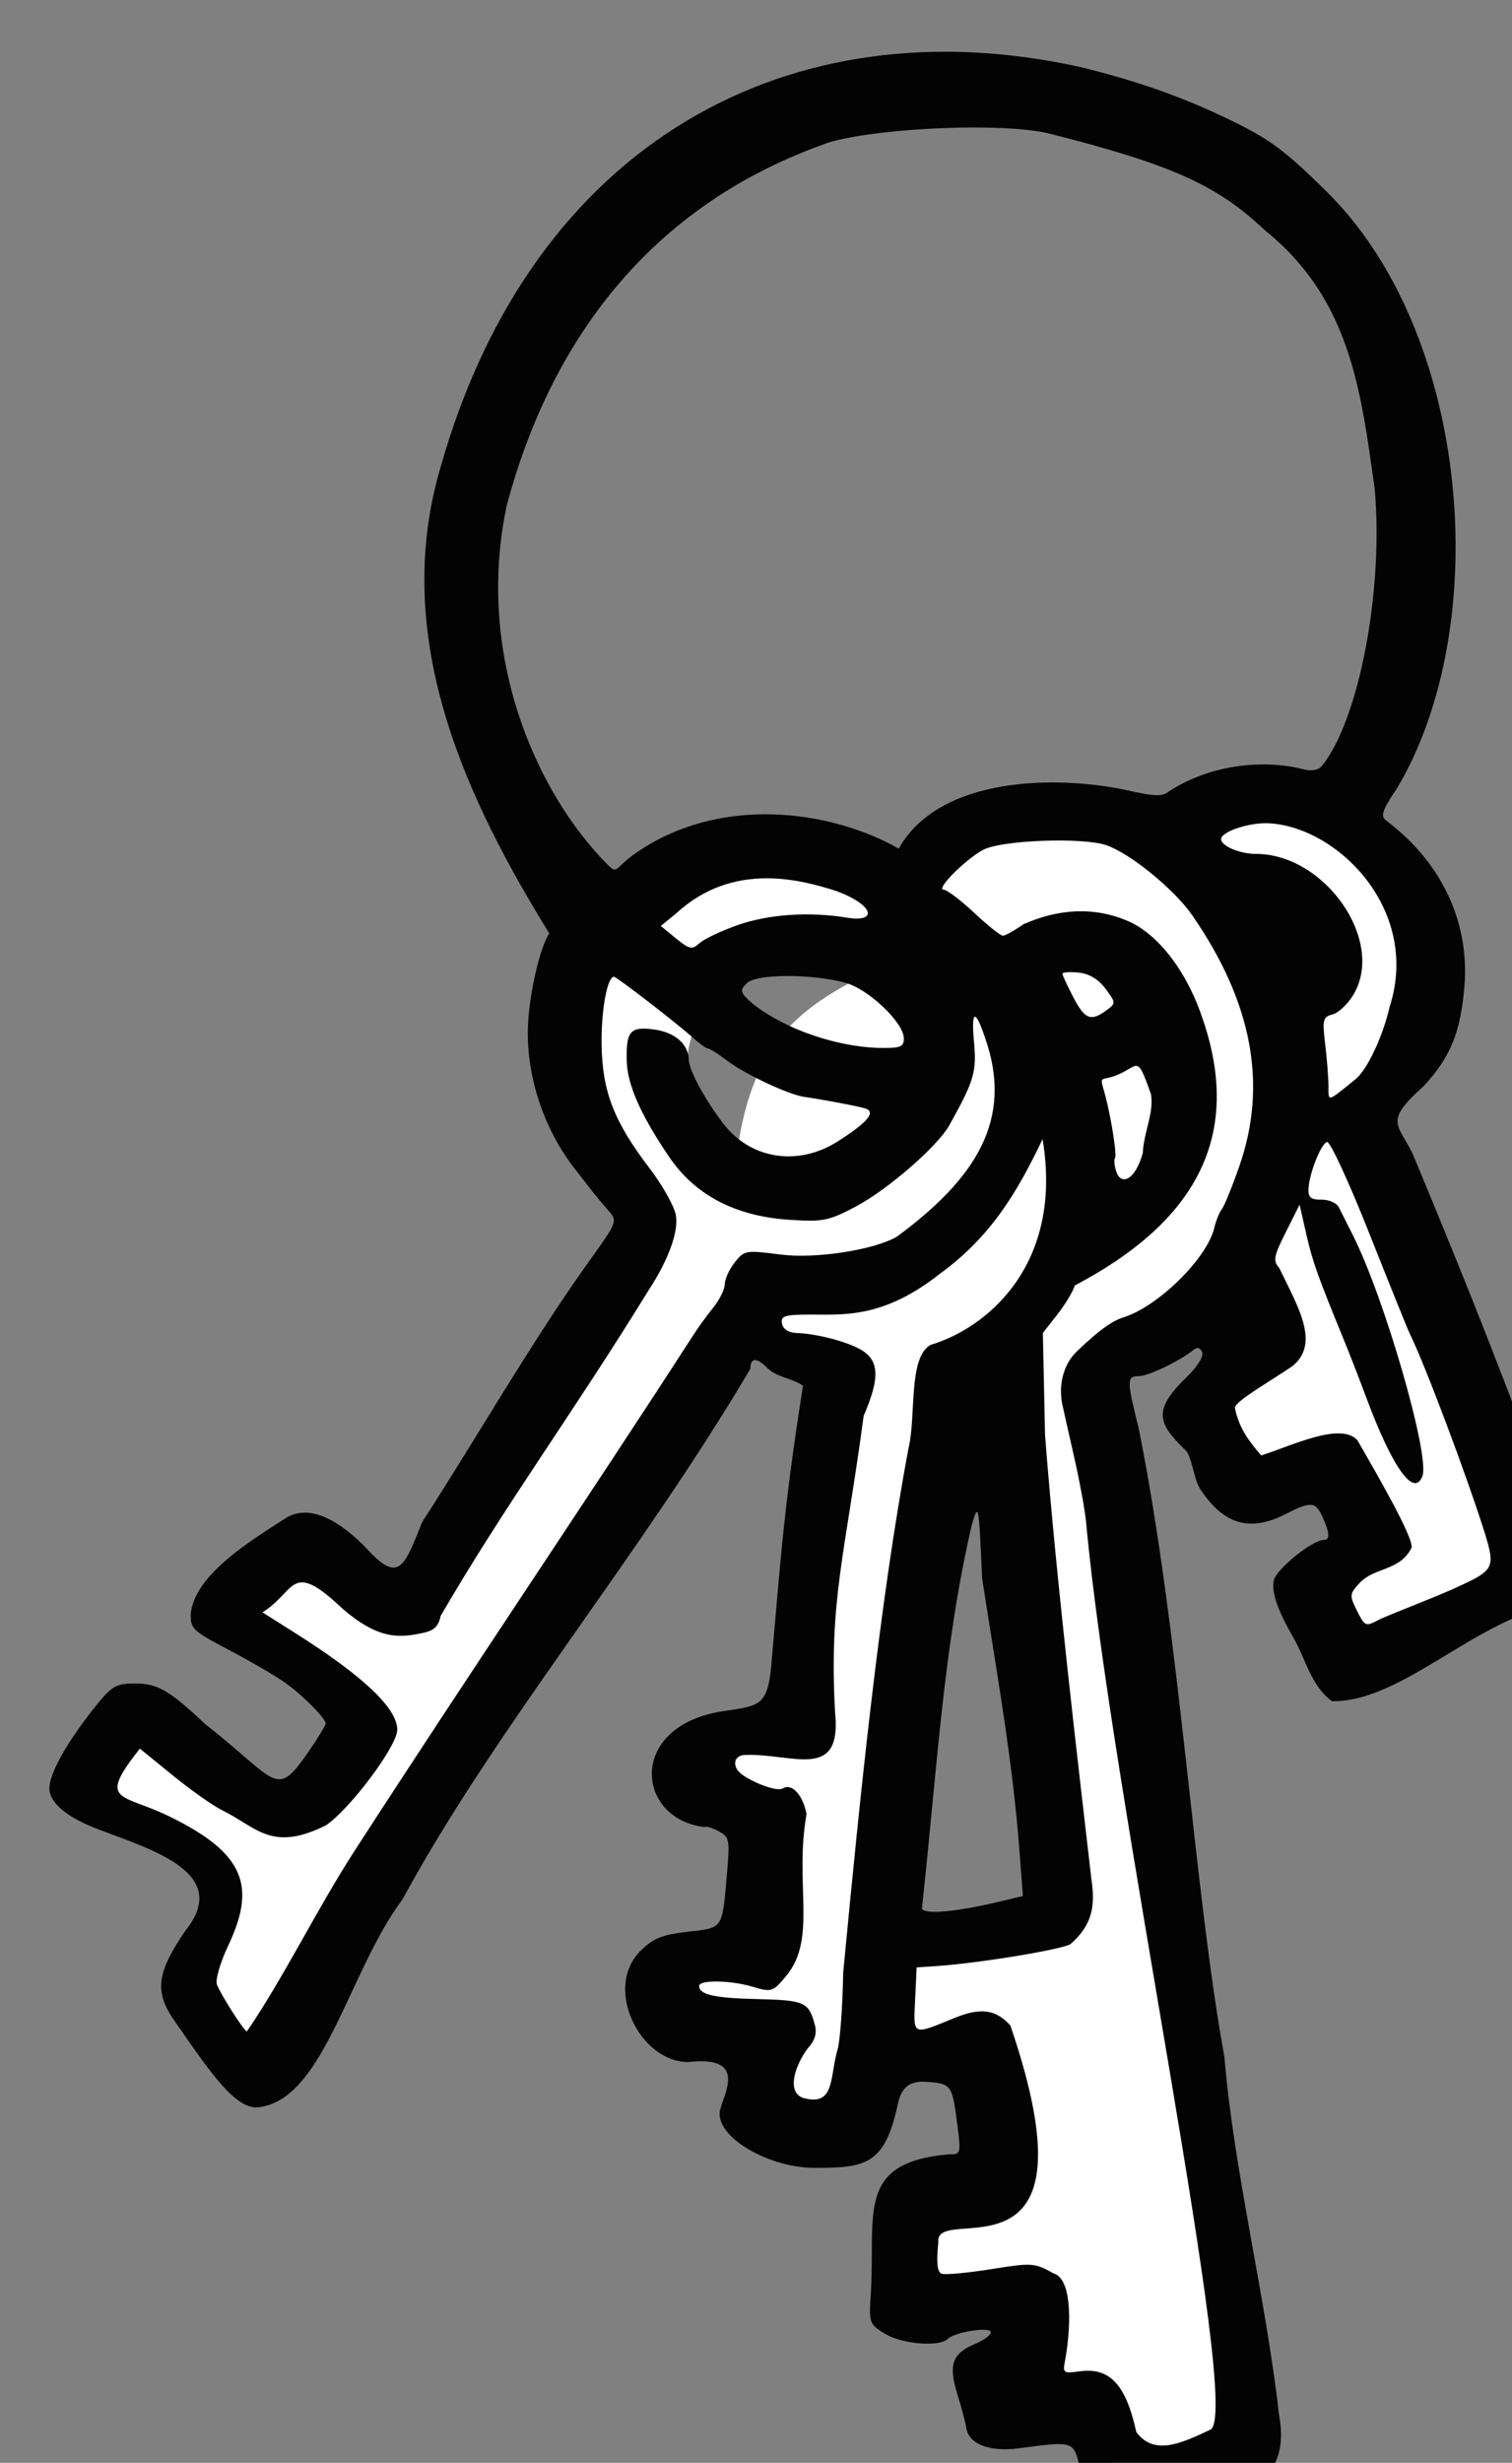 <svg xmlns="http://www.w3.org/2000/svg" viewBox="0 0 120 195.347" height="195.347mm" width="120mm">
    <rect x="0" y="0" width="120" height="195.347" fill="#808080" stroke="none"/>
    <path d="m 9372.088,9633.517 c -10.549,0.122 -21.901,3.414 -33.797,10.853 -67.005,-19.561 -99.083,16.933 -95.579,21.074 0,0 -61.077,-44.347 -102.268,10.537 -38.049,50.697 4.697,109.707 13.98,105.909 l -81.124,136.98 -35.842,-24.622 -33.813,26.205 50.658,36.155 -23.892,35.912 -51.255,-36.34 -21.983,25.158 49.819,31.181 -12.544,39.569 28.196,28.062 170.008,-258.372 29.869,16.023 -18.16,126.874 -29.032,-0.326 -3.344,18.173 29.032,5.913 -8.007,47.953 -29.39,7.419 0.957,18.387 29.032,7.742 -2.748,31.502 34.885,3.657 13.262,-27.632 34.528,1.503 6.57,38.386 -32.737,9.248 -4.898,37.954 46.714,-4.193 c 2.203,12.104 3.932,24.281 5.734,36.449 l 17.803,5.054 9.318,22.686 49.34,-12.579 -56.986,-378.472 c 15.828,-5.747 31.155,-8.159 49.101,-28.062 l 4.78,19.354 -19.714,26.878 13.98,26.987 27.836,-9.031 13.023,22.794 -13.262,18.492 9.918,24.622 70.966,-26.342 -63.442,-162.678 c 0,0 40.502,-39.889 23.059,-72.252 -11.992,-22.25 -31.954,-40.036 -56.453,-40.728 -0.696,-0.019 -1.397,-0.025 -2.1,-0.017 z m -162.11,52.694 c 3.988,0.068 21.222,8.343 25.325,10.118 -25.951,12.947 -44.835,25.442 -48.266,73.868 -34.901,-32.846 -9.529,-84.541 22.941,-83.986 z m 63.595,167.292 29.39,171.173 -64.993,7.955 z" color="#000" overflow="visible" fill="#fff" paint-order="fill markers stroke" transform="translate(285.633,-6.158) matrix(0.227,0,0,0.227,-2312.832,-2117.865)"/>
    <path d="m 9314.25,10233.876 c -2.159,-2.298 -4.895,-8.441 -6.079,-13.649 -2.401,-10.562 -1.989,-10.412 -21.52,-7.813 -10.227,1.36 -17.534,-1.446 -18.404,-7.069 -0.3,-1.943 -1.737,-7.37 -3.193,-12.061 -3.13,-10.085 -1.681,-14.068 6.323,-17.383 2.99,-1.238 5.435,-3.048 5.435,-4.022 0,-2.09 -12.555,-0.142 -15.117,2.344 -2.953,2.866 -15.954,1.78 -21.87,-1.827 -5.576,-3.4 -5.667,-3.672 -4.929,-14.752 1.556,-27.518 -5.178,-45.119 27.214,-47.962 4.15,0.113 4.262,-0.334 3.113,-9.392 -1.909,-15.04 -2.043,-15.238 -10.791,-15.934 -7.582,-0.603 -9.331,3.64 -10.351,8.774 -4.556,20.293 -11.238,21.323 -29.155,21.287 -15.002,-0.03 -32.883,-9.851 -32.927,-18.779 -0.417,-4.407 11.854,-20.775 -10.856,-18.186 -16.781,0.153 -29.731,-25.46 -17.094,-38.569 4.693,-4.693 7.619,-5.905 16.826,-6.974 12.566,-1.458 11.954,-0.524 13.739,-20.98 0.974,-11.171 0.768,-12.139 -3.02,-14.167 -2.236,-1.197 -4.403,-1.839 -4.815,-1.427 -23.854,-2.688 -27.207,-34.614 5.28,-40.304 14.519,-2.267 16.981,-1.302 18.267,-19.385 2.886,-31.959 3.868,-50.566 10.81,-94.503 -3.942,-2.763 -9.075,-2.869 -12.477,-6.229 -3.164,-3.164 -5.925,-4.206 -5.925,0.309 -39.032,65.993 -89.005,125.316 -121.618,185.368 -18.625,24.846 -27.215,68.816 -49.297,72.481 -8.321,2.088 -17.05,-10.727 -30.588,-30.262 -6.889,-9.94 -6.04,-16.631 3.963,-31.242 16.228,-20.152 -11.524,-28.217 -29.997,-35.285 -11.198,-4.134 -17.545,-9.364 -17.545,-14.457 0,-5.07 5.903,-15.727 15.322,-27.663 6.326,-8.016 7.769,-8.927 14.244,-8.991 8.171,-0.081 12.307,2.279 24.996,14.264 25.61,20.016 24.39,26.461 36.226,9.327 3.198,-4.692 5.814,-8.993 5.814,-9.557 0,-1.845 -7.917,-9.844 -14.111,-14.258 -3.333,-2.376 -12.188,-7.539 -19.678,-11.475 -12.92,-6.789 -13.604,-7.456 -13.349,-13.019 1.736,-13.804 21.898,-25.741 33.074,-33.007 7.112,-4.506 16.509,-1.237 27.399,9.533 12.034,13.325 13.734,8.563 20.418,-8.23 18.46,-28.483 37.928,-62.561 58.285,-91.027 10.024,-13.971 10.084,-14.13 6.744,-17.886 -1.853,-2.084 -4.297,-4.997 -5.431,-6.473 -1.133,-1.476 -3.95,-5.099 -6.259,-8.05 -10.77,-13.768 -16.892,-32.141 -16.393,-49.196 0.332,-11.342 4.078,-27.908 7.472,-33.046 -27.653,-44.885 -56.088,-102.118 -37.97,-162.967 31.974,-113.204 122.044,-162.298 223.666,-139.732 19.666,4.769 35.62,10.398 52.252,18.436 13.782,6.66 19.205,10.654 33.192,24.44 51.039,49.476 59.18,152.032 25.338,208.984 -5.234,7.778 -5.944,9.837 -3.917,11.361 20.533,15.532 29.022,36.635 27.434,57.593 -1.328,16.377 -4.815,25.008 -14.22,35.193 -13.861,12.428 -9.31,12.955 -4.021,23.425 19.294,46.194 36.832,90.502 49.309,126.261 4.307,12.338 4.621,15.255 2.669,24.771 -0.912,4.447 -2.55,6.447 -6.367,7.778 -26.886,7.582 -50.713,33.124 -73.765,32.741 -7.418,-5.692 -8.908,-14.253 -13.506,-22.355 -5.531,-9.554 -7.719,-16.034 -6.736,-19.95 1,-3.985 13.513,-14.04 17.472,-14.04 2.19,0 2.05,-2.484 -0.448,-7.966 -2.502,-5.493 -4.05,-5.608 -13.13,-0.979 -12.278,6.259 -21.407,3.583 -29.561,-8.667 -2.394,-3.596 -2.978,-11.531 -5.222,-13.707 -9.59,-9.297 -11.801,-13.872 0.502,-25.696 3.563,-3.424 5.858,-7.116 5.311,-8.543 -0.621,-1.618 -1.686,-1.928 -2.991,-0.869 -4.75,3.852 -15.823,9.181 -19.077,9.181 -4.343,0 -4.357,1.364 -0.189,18 14.527,71.931 19.153,160.196 30.026,219.929 3.32,39.888 14.439,83.865 19.063,124.747 4.82,26.335 -14.627,30.207 -51.866,35.94 -6.707,1.5 -7.905,1.238 -11.42,-2.504 z m 39.267,-27.955 c 11.685,-4.858 -34.643,-221.369 -43.406,-317.171 -0.347,-3.936 -2.279,-14.401 -4.293,-23.256 -2.014,-8.855 -3.825,-16.905 -4.024,-17.889 -1.422,-7.034 0.535,-14.142 5.085,-18.474 7.777,-7.404 12.136,-10.571 16.42,-11.93 12.118,-3.846 29.105,-20.606 31.627,-31.205 0.6,-2.52 1.797,-5.484 2.661,-6.588 0.864,-1.104 3.598,-7.809 6.076,-14.901 9.991,-28.598 4.571,-57.438 -16.516,-87.869 -6.287,-9.073 -21.811,-21.672 -30.087,-24.418 -8.466,-2.809 -36.644,-1.718 -42.934,1.662 -6.359,3.416 -16.779,13.936 -13.804,13.936 1.139,0 5.919,3.609 10.621,8.02 4.702,4.411 9.231,8.034 10.063,8.05 0.832,0.017 4.052,-1.781 7.156,-3.995 11.711,-5.155 24.445,-6.599 37.346,-0.799 10.503,4.992 20.198,17.985 25.463,34.127 14.85,43.577 -5.775,72.338 -44.788,92.87 -0.676,2.171 -3.468,6.794 -6.205,10.273 l -4.976,6.327 0.762,35.713 c 3.979,51.324 11.881,117.614 16.172,154.831 1.43,9.436 0.544,16.102 -7.17,22.912 -2.195,1.822 -31.741,6.72 -46.741,7.749 l -7.156,0.491 -0.536,11.33 c -0.6,12.656 -1.113,12.418 13.725,6.345 9.157,-3.748 14.412,-3.058 19.567,2.567 32.344,94.396 -26.786,61.375 -25.162,75.803 -0.738,7.15 -0.402,10.371 1.143,10.964 1.203,0.461 8.948,-0.243 17.21,-1.566 14.391,-2.305 15.308,-2.245 21.835,1.423 7.089,1.979 6.106,20.168 3.983,31.218 -0.708,3.508 -0.188,3.826 5.03,3.068 10.661,-1.547 16.331,4.458 20.012,21.194 6.202,8.363 15.681,3.995 25.84,-0.811 z m -130.28,-132.912 c 0.87,-2.951 1.751,-15.027 1.959,-26.834 5.84,-61.185 12.55,-128.391 22.829,-183.162 2.753,-11.233 -0.211,-31.75 7.739,-36.166 18.946,-5.579 46.563,-27.36 39.145,-71.881 -8.634,18.054 -17.909,34.092 -36.153,47.218 -19.753,15.576 -33.813,14.046 -45.135,14.081 -8.949,0.028 -10.333,0.474 -9.815,3.163 0.371,1.929 2.309,3.184 5.051,3.271 6.524,0.206 16.3,2.631 21.681,5.379 7.301,3.729 7.767,9.808 1.809,23.595 -6.457,48.438 -12.224,64.39 -9.971,103.823 2.382,23.991 -14.95,14.015 -31.433,14.65 -3.988,0 -4.792,3.989 -1.342,6.659 3.545,2.744 12.321,6.375 14.534,5.008 3.094,-1.912 7.003,2.357 8.251,9.012 -4.345,24.384 3.772,43.351 -7.047,56.445 -4.776,5.721 -5.157,5.844 -11.901,3.841 -7.684,-2.283 -18.596,-2.442 -18.596,-0.271 0,3.073 5.224,4.253 20.409,4.611 16.557,0.39 17.907,1.006 20.077,9.16 0.742,2.79 -0.069,5.394 -2.506,8.05 -3.921,5.079 -7.756,14.821 -1.897,17.234 11.545,3.403 9.461,-7.052 12.312,-16.886 z m -169.17,-68.91 c 41.297,-63.855 81.468,-123.003 118.421,-180.198 1.702,-2.706 4.941,-7.195 7.197,-9.976 2.256,-2.781 4.102,-6.497 4.102,-8.256 0,-1.76 1.559,-5.181 3.464,-7.604 3.348,-4.256 3.889,-4.349 16.127,-2.77 12.063,1.557 32.573,-1.557 40.643,-6.28 27.051,-20.021 41.01,-40.508 30.758,-69.499 -3.42,-10.229 -4.869,-9.703 -3.861,1.402 0.963,10.625 0.091,13.583 -8.615,29.19 -4.103,7.356 -21.446,22.437 -32.603,28.351 -9.549,5.061 -11.53,5.461 -23.256,4.695 -18.928,-1.236 -33.025,-8.598 -42.101,-21.984 -10.047,-14.819 -14.655,-25.281 -14.834,-33.681 -0.22,-10.325 1.226,-11.956 9.604,-10.832 7.239,0.971 11.994,5.133 12.095,10.588 0.067,3.595 5.582,13.808 12.005,22.229 9.546,12.516 26.158,15.133 40.028,6.307 10.784,-6.863 13.677,-10.445 9.389,-11.627 -3.308,-0.912 -14.741,-3.055 -21.114,-3.959 -5.448,-0.772 -20.789,-7.996 -27.003,-12.716 -3.045,-2.313 -6.035,-4.204 -6.646,-4.204 -0.61,0 -2.949,-1.68 -5.198,-3.733 -5.174,-4.724 -26.669,-21.312 -27.616,-21.312 -2.361,0 -4.51,11.798 -4.325,23.753 0.253,16.393 4.308,26.822 16.803,43.212 4.45,5.837 8.568,13.154 9.15,16.259 1.06,5.647 -2.544,15.676 -9.366,26.068 -27.214,44.192 -49.992,74.708 -72.868,114.046 -0.873,3.974 -2.38,5.25 -7.282,6.17 -7.036,1.32 -15.145,2.586 -29.295,-10.811 -15.928,-14.294 -14.317,-3.692 -25.716,3.381 l 11.445,7.236 c 23.861,15.087 35.672,26.273 35.687,33.798 0.017,5.636 -16.45,27.664 -24.963,33.404 -19.027,9.399 -23.913,0.843 -36.3,-5.313 -3.198,-1.565 -10.97,-7.044 -17.271,-12.175 l -11.457,-9.33 c -15.058,19.02 -6.607,15.481 10.178,23.625 26.673,13.003 30.55,24.481 20.625,45.403 -2.728,5.752 -4.468,11.79 -3.866,13.417 1.247,3.372 9.561,16.377 10.47,16.377 12.671,-18.449 24.635,-42.965 37.366,-62.649 z m 225.219,17.413 8.736,-2.075 -1.159,-15.254 c -2.409,-32.489 -8.226,-63.996 -13.098,-95.755 -1.154,-26.091 -1.253,-26.611 -3.584,-18.784 -9.944,42.965 -11.978,83.429 -17.46,134.269 1.249,2.02 12.07,1.042 26.565,-2.401 z m 161.034,-110.229 c 12.462,-5.655 12.771,-6.79 9.333,-18.239 -6.221,-19.876 -21.101,-59.467 -26.235,-69.8 -0.79,-1.591 -7.23,-17.524 -14.31,-35.408 -7.08,-17.884 -13.726,-32.231 -14.769,-31.884 -2.186,0.728 -6.278,11.207 -6.479,16.587 -0.104,2.796 0.96,3.632 4.557,3.578 2.581,-0.039 5.298,1.137 6.038,2.613 0.74,1.476 2.971,5.904 4.959,9.839 11.042,21.863 26.995,77.093 24.297,84.123 -2.923,7.617 -10.401,-2.731 -19.423,-26.877 -2.573,-6.887 -6.168,-16.145 -7.987,-20.573 -9.162,-22.294 -11.033,-27.55 -13.194,-37.062 l -2.341,-10.309 -4.834,9.623 c -4.233,8.428 -4.516,9.982 -2.277,12.505 6.272,13.095 14.45,26.137 4.74,34.188 -7.783,5.353 -20.252,12.351 -20.252,14.69 1.398,6.937 4.756,11.464 9.207,16.617 10.313,-3.248 27.83,-11.916 33.668,-5.268 6.686,11.653 19.377,33.529 18.929,37.429 -4.001,8.245 -12.845,6.816 -18.042,12.251 -3.717,3.957 -3.77,4.438 -1.066,9.857 2.73,5.472 3.031,5.597 7.622,3.153 2.629,-1.399 22.525,-8.989 27.858,-11.633 z m -110.385,-151.423 c 0.405,-7.756 3.957,-13.866 2.871,-20.608 -5.332,-14.951 -3.931,-9.358 -13.212,-6.188 -6.227,1.915 -4.069,-1.552 -0.964,14.73 1.352,7.092 2.083,13.27 1.624,13.729 -0.46,0.46 -0.28,2.587 0.4,4.728 1.556,4.902 6.464,3.501 9.281,-6.393 z m 74.405,-25.853 c 4.074,-3.3 9.489,-14.793 11.902,-25.26 11.08,-34.46 -19.106,-63.706 -43.192,-64.18 -6.931,0 -15.737,3.118 -15.737,5.585 0,2.365 6.557,5.143 12.138,5.143 24.197,0 45.293,30.288 34.195,49.097 -1.939,3.287 -5.225,6.42 -7.301,6.963 -3.436,0.899 -3.673,1.84 -2.635,10.478 0.627,5.22 1.147,11.804 1.155,14.63 0.017,5.547 -0.598,5.706 9.476,-2.455 z m -157.941,-14.236 c 0,-5.531 -12.469,-17.342 -20.573,-19.486 -12.029,-3.183 -31.063,-3.066 -34.34,0.211 -2.591,2.591 -2.388,3.233 2.334,7.384 12.237,9.387 29.611,14.625 43.187,15.196 8.199,0.173 9.392,-0.247 9.392,-3.305 z m 70.768,-9.775 c 3.426,-2.51 3.422,-2.612 -0.282,-7.603 -2.462,-3.317 -5.697,-5.252 -9.392,-5.62 -3.101,-0.308 -5.637,-0.132 -5.637,0.392 0,0.524 1.691,4.198 3.759,8.164 4.052,7.774 6.153,8.623 11.553,4.667 z m -128.912,-29.807 c 10.909,-3.834 25.052,-4.786 38.465,-2.589 10.37,1.698 9.549,-4.258 -3.761,-9.28 -12.434,-3.985 -36.238,-10.571 -56.168,7.768 l -5.367,4.397 5.306,4.327 c 4.734,3.861 5.622,4.041 8.241,1.671 1.615,-1.461 7.592,-4.293 13.284,-6.294 z m 56.354,-26.742 c 14.37,-25.497 55.364,-25.48 79.048,-20.56 10.576,2.406 13.113,2.486 15.544,0.489 14.68,-9.468 33.102,-11.145 46.866,-7.657 2.917,0.749 5.299,0.321 6.5,-1.168 13.001,-16.132 21.602,-61.264 18.453,-96.838 -4.826,-34.351 -8.495,-66.198 -38.319,-90.26 -16.667,-15.832 -32.851,-23.097 -75.319,-33.81 -15.391,-3.883 -57.544,-2.313 -76.578,2.851 -64.213,22.065 -98.174,70.953 -113.186,126.794 -11.136,51.693 9.77,100.333 35.349,125.912 3.28,3.279 2.431,1.104 8.94,-3.661 29.992,-21.289 69.121,-15.478 92.702,-2.091 z" fill="#030303" transform="translate(285.633,-6.158) matrix(0.227,0,0,0.227,-2312.832,-2117.865)"/>
</svg>
